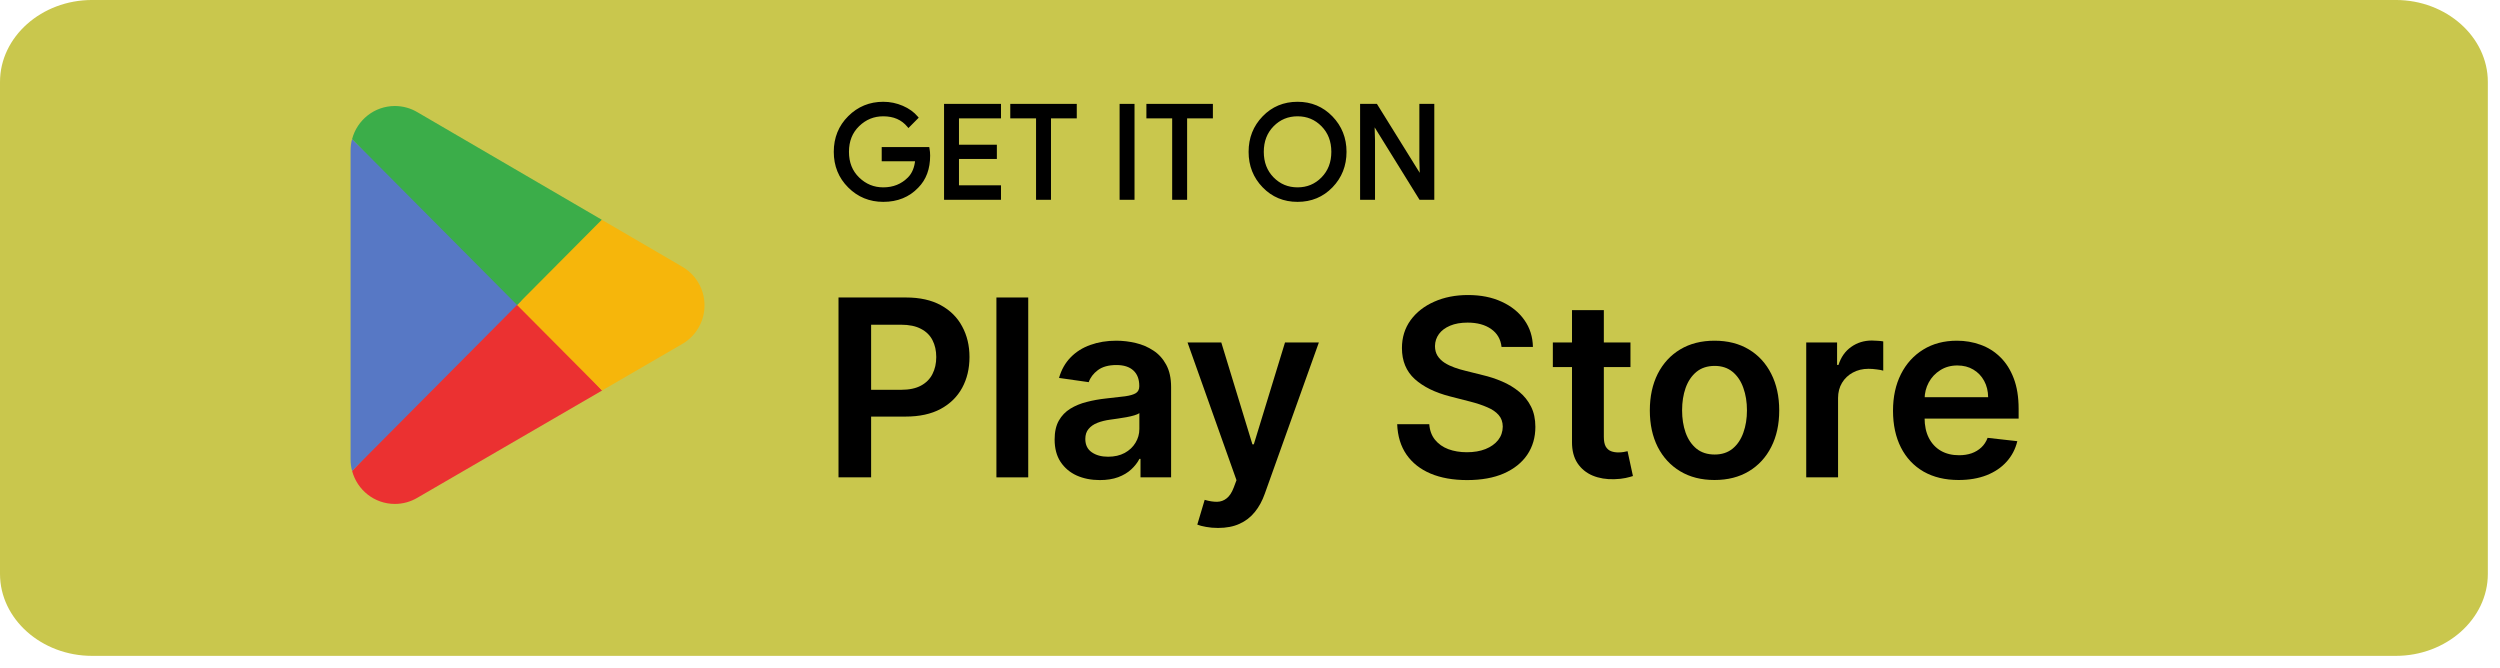<svg width="161" height="43" viewBox="0 0 161 43" fill="none" xmlns="http://www.w3.org/2000/svg">
<path d="M154.283 42.238H5.934C2.67 42.238 0 39.862 0 36.958V5.279C0 2.375 2.67 -0.001 5.934 -0.001H154.283C157.547 -0.001 160.217 2.375 160.217 5.279V36.958C160.217 39.862 157.547 42.238 154.283 42.238Z" fill="#C9C74D"/>
<path d="M33.22 19.065L22.676 30.324C22.676 30.326 22.677 30.328 22.677 30.33C23.001 31.553 24.111 32.453 25.428 32.453C25.954 32.453 26.449 32.31 26.873 32.059L26.907 32.039L38.775 25.149L33.22 19.065Z" fill="#EB3131"/>
<path d="M43.887 17.149L43.877 17.142L38.753 14.153L32.98 19.321L38.773 25.148L43.87 22.19C44.764 21.704 45.37 20.757 45.37 19.664C45.37 18.579 44.772 17.636 43.887 17.149Z" fill="#F6B60B"/>
<path d="M22.675 8.956C22.611 9.191 22.578 9.437 22.578 9.693V29.587C22.578 29.843 22.611 30.09 22.675 30.324L33.582 19.354L22.675 8.956Z" fill="#5778C5"/>
<path d="M33.298 19.641L38.755 14.152L26.9 7.237C26.469 6.977 25.966 6.827 25.428 6.827C24.111 6.827 23 7.729 22.676 8.953C22.676 8.954 22.676 8.955 22.676 8.956L33.298 19.641Z" fill="#3BAD49"/>
<path d="M59.801 10.018C59.801 10.853 59.555 11.518 59.063 12.014C58.504 12.603 57.776 12.898 56.88 12.898C56.022 12.898 55.293 12.6 54.694 12.001C54.093 11.403 53.793 10.661 53.793 9.776C53.793 8.89 54.093 8.149 54.694 7.55C55.293 6.952 56.022 6.653 56.88 6.653C57.306 6.653 57.713 6.736 58.1 6.903C58.487 7.071 58.797 7.293 59.029 7.571L58.507 8.097C58.114 7.624 57.572 7.388 56.88 7.388C56.255 7.388 55.714 7.609 55.257 8.052C54.801 8.495 54.572 9.069 54.572 9.776C54.572 10.483 54.801 11.057 55.257 11.5C55.714 11.943 56.255 12.164 56.88 12.164C57.544 12.164 58.097 11.941 58.54 11.496C58.827 11.206 58.994 10.803 59.038 10.285H56.88V9.567H59.76C59.788 9.723 59.801 9.873 59.801 10.018Z" fill="black"/>
<path d="M59.803 10.02H59.703C59.703 10.836 59.466 11.47 58.995 11.945L58.993 11.946L58.993 11.947C58.452 12.516 57.756 12.8 56.882 12.801C56.047 12.8 55.348 12.513 54.764 11.932C54.182 11.351 53.895 10.64 53.893 9.778C53.895 8.915 54.182 8.205 54.764 7.623C55.348 7.042 56.047 6.756 56.882 6.754C57.294 6.754 57.687 6.835 58.062 6.997C58.438 7.16 58.734 7.373 58.955 7.638L59.031 7.573L58.961 7.503L58.438 8.029L58.508 8.099L58.585 8.035C58.173 7.539 57.595 7.289 56.882 7.29C56.233 7.289 55.662 7.523 55.19 7.982C54.714 8.443 54.474 9.049 54.475 9.778C54.474 10.506 54.714 11.113 55.19 11.573C55.662 12.033 56.233 12.266 56.882 12.265C57.567 12.266 58.151 12.032 58.611 11.569C58.918 11.259 59.093 10.829 59.138 10.296L59.147 10.188H56.98V9.669H59.761V9.569L59.663 9.587C59.691 9.738 59.703 9.881 59.703 10.02H59.803H59.901C59.901 9.869 59.888 9.713 59.858 9.551L59.844 9.469H56.782V10.287V10.387H59.039V10.287L58.941 10.279C58.897 10.78 58.739 11.158 58.471 11.428C58.046 11.854 57.523 12.065 56.882 12.066C56.279 12.065 55.768 11.857 55.328 11.43C54.891 11.006 54.674 10.463 54.673 9.778C54.674 9.092 54.891 8.55 55.328 8.125C55.768 7.699 56.279 7.49 56.882 7.49C57.551 7.491 58.057 7.714 58.433 8.163L58.502 8.247L59.101 7.644L59.165 7.579L59.106 7.509C58.863 7.218 58.539 6.986 58.14 6.814C57.741 6.641 57.32 6.555 56.882 6.555C56.001 6.554 55.241 6.866 54.625 7.482C54.006 8.097 53.694 8.87 53.695 9.778C53.694 10.685 54.006 11.459 54.625 12.074C55.241 12.69 56.001 13.001 56.882 13C57.798 13.001 58.559 12.694 59.136 12.085L59.065 12.016L59.135 12.086C59.648 11.57 59.902 10.874 59.901 10.02H59.803Z" fill="black"/>
<path d="M64.368 7.522H61.661V9.417H64.102V10.136H61.661V12.031H64.368V12.766H60.898V6.787H64.368V7.522Z" fill="black"/>
<path d="M64.365 7.524V7.424H61.56V9.519H64V10.038L61.56 10.038V12.133H64.266V12.668H60.995V6.889H64.266V7.524H64.365V7.424V7.524H64.464V6.789V6.69H60.797V12.867H64.464V12.033V11.934H61.758V10.237H64.198V9.419V9.32H61.758V7.623H64.464V7.524H64.365Z" fill="black"/>
<path d="M67.588 12.766H66.824V7.522H65.164V6.787H69.248V7.522H67.588V12.766Z" fill="black"/>
<path d="M67.585 12.768V12.668H66.92V7.424H65.261V6.889H69.146V7.424H67.486V12.768H67.585V12.668V12.768H67.684V7.623H69.344V6.789V6.69H65.062V7.524V7.623H66.722V12.867H67.585H67.684V12.768H67.585Z" fill="black"/>
<path d="M72.199 12.766V6.787H72.963V12.766H72.199Z" fill="black"/>
<path d="M72.201 12.768H72.3V6.889H72.865V12.668H72.201V12.768H72.3H72.201V12.867H72.964H73.063V6.69H72.201H72.102V12.867H72.201V12.768Z" fill="black"/>
<path d="M76.35 12.766H75.585V7.522H73.926V6.787H78.009V7.522H76.35V12.766Z" fill="black"/>
<path d="M76.351 12.768V12.668H75.686V7.424H74.026V6.889H77.912V7.424H76.252V12.768H76.351V12.668V12.768H76.45V7.623H78.11V6.789V6.69H73.828V7.524V7.623H75.488V12.867H76.351H76.45V12.768H76.351Z" fill="black"/>
<path d="M81.947 11.492C82.387 11.94 82.925 12.164 83.561 12.164C84.198 12.164 84.736 11.94 85.175 11.492C85.616 11.044 85.836 10.471 85.836 9.776C85.836 9.08 85.616 8.508 85.175 8.06C84.736 7.612 84.198 7.388 83.561 7.388C82.925 7.388 82.387 7.612 81.947 8.06C81.508 8.508 81.287 9.08 81.287 9.776C81.287 10.471 81.508 11.044 81.947 11.492ZM85.74 11.992C85.156 12.597 84.43 12.898 83.561 12.898C82.692 12.898 81.966 12.597 81.383 11.992C80.799 11.389 80.508 10.65 80.508 9.776C80.508 8.902 80.799 8.163 81.383 7.559C81.966 6.955 82.692 6.653 83.561 6.653C84.425 6.653 85.15 6.956 85.736 7.563C86.323 8.17 86.616 8.907 86.616 9.776C86.616 10.65 86.323 11.389 85.74 11.992Z" fill="black"/>
<path d="M81.948 11.494L81.878 11.564C82.334 12.03 82.903 12.266 83.563 12.265C84.222 12.266 84.792 12.03 85.247 11.564C85.706 11.098 85.937 10.494 85.937 9.778C85.937 9.061 85.706 8.458 85.247 7.992C84.792 7.526 84.222 7.289 83.563 7.29C82.903 7.289 82.334 7.526 81.878 7.992C81.42 8.458 81.189 9.061 81.19 9.778C81.189 10.494 81.42 11.098 81.878 11.564L81.948 11.494L82.019 11.424C81.599 10.994 81.389 10.453 81.388 9.778C81.389 9.103 81.599 8.562 82.019 8.132C82.443 7.702 82.949 7.491 83.563 7.49C84.176 7.491 84.683 7.702 85.106 8.132C85.527 8.562 85.737 9.103 85.738 9.778C85.737 10.453 85.527 10.994 85.106 11.424C84.683 11.854 84.176 12.065 83.563 12.066C82.949 12.065 82.443 11.854 82.019 11.424L81.948 11.494ZM85.742 11.994L85.671 11.925C85.103 12.51 84.409 12.8 83.563 12.801C82.717 12.8 82.022 12.51 81.455 11.925L81.453 11.922L81.455 11.925C80.889 11.338 80.609 10.629 80.608 9.778C80.609 8.926 80.889 8.218 81.455 7.63C82.022 7.045 82.717 6.756 83.563 6.754C84.403 6.756 85.096 7.046 85.667 7.635C86.236 8.225 86.517 8.932 86.518 9.778C86.517 10.629 86.236 11.338 85.671 11.925L85.742 11.994L85.813 12.063C86.413 11.443 86.717 10.674 86.716 9.778C86.717 8.887 86.412 8.119 85.809 7.496C85.205 6.87 84.45 6.554 83.563 6.555C82.671 6.554 81.913 6.869 81.314 7.492V7.492C80.712 8.112 80.409 8.882 80.41 9.778C80.409 10.674 80.712 11.443 81.314 12.064L81.316 12.067L81.314 12.063C81.913 12.687 82.671 13.001 83.563 13C84.454 13.001 85.212 12.687 85.813 12.063L85.742 11.994Z" fill="black"/>
<path d="M87.688 12.766V6.787H88.617L91.505 11.438H91.538L91.505 10.286V6.787H92.269V12.766H91.472L88.45 7.89H88.418L88.45 9.042V12.766H87.688Z" fill="black"/>
<path d="M87.689 12.768H87.788V6.889H88.563L91.451 11.54H91.539H91.641L91.605 10.286V6.889H92.171V12.668H91.528L88.507 7.792H88.419H88.317L88.353 9.046V12.668H87.689V12.768H87.788H87.689V12.867H88.452H88.551V9.042L88.518 7.889L88.419 7.891V7.991H88.452V7.891L88.368 7.944L91.418 12.867H92.27H92.369V6.69H91.506H91.407V10.289L91.44 11.443L91.539 11.44V11.34H91.506V11.44L91.59 11.387L88.673 6.69H87.689H87.59V12.867H87.689V12.768Z" fill="black"/>
<path d="M54 30.742V19.158H58.348C59.238 19.158 59.986 19.324 60.59 19.656C61.197 19.988 61.656 20.444 61.965 21.025C62.278 21.602 62.435 22.258 62.435 22.993C62.435 23.736 62.278 24.396 61.965 24.973C61.652 25.55 61.19 26.004 60.578 26.336C59.967 26.664 59.214 26.828 58.319 26.828H55.438V25.103H58.036C58.557 25.103 58.984 25.012 59.316 24.831C59.648 24.651 59.893 24.402 60.052 24.085C60.214 23.768 60.295 23.404 60.295 22.993C60.295 22.582 60.214 22.22 60.052 21.907C59.893 21.594 59.646 21.351 59.31 21.178C58.978 21 58.55 20.912 58.025 20.912H56.1V30.742H54Z" fill="black"/>
<path d="M66.218 19.158V30.742H64.169V19.158H66.218Z" fill="black"/>
<path d="M70.828 30.917C70.276 30.917 69.78 30.819 69.339 30.623C68.901 30.424 68.554 30.129 68.297 29.741C68.044 29.353 67.918 28.874 67.918 28.304C67.918 27.814 68.008 27.409 68.189 27.088C68.371 26.768 68.618 26.511 68.931 26.319C69.244 26.127 69.597 25.982 69.99 25.884C70.386 25.782 70.796 25.708 71.218 25.663C71.728 25.61 72.141 25.563 72.458 25.521C72.775 25.476 73.005 25.408 73.149 25.318C73.296 25.224 73.369 25.078 73.369 24.882V24.848C73.369 24.422 73.243 24.092 72.99 23.859C72.737 23.625 72.373 23.508 71.897 23.508C71.396 23.508 70.997 23.617 70.703 23.836C70.412 24.055 70.216 24.313 70.114 24.611L68.201 24.339C68.352 23.811 68.601 23.37 68.948 23.016C69.295 22.658 69.72 22.39 70.222 22.213C70.724 22.032 71.279 21.941 71.886 21.941C72.305 21.941 72.722 21.99 73.137 22.088C73.552 22.186 73.932 22.348 74.275 22.575C74.619 22.797 74.894 23.101 75.102 23.485C75.313 23.87 75.419 24.351 75.419 24.928V30.742H73.449V29.549H73.381C73.256 29.79 73.081 30.016 72.854 30.227C72.632 30.435 72.35 30.603 72.011 30.731C71.675 30.855 71.28 30.917 70.828 30.917ZM71.36 29.413C71.771 29.413 72.128 29.332 72.43 29.17C72.732 29.004 72.964 28.785 73.126 28.514C73.292 28.242 73.375 27.946 73.375 27.626V26.602C73.311 26.655 73.201 26.704 73.047 26.749C72.896 26.794 72.726 26.834 72.537 26.868C72.349 26.902 72.162 26.932 71.977 26.958C71.792 26.985 71.631 27.007 71.496 27.026C71.19 27.067 70.916 27.135 70.675 27.23C70.433 27.324 70.243 27.456 70.103 27.626C69.963 27.791 69.894 28.006 69.894 28.27C69.894 28.647 70.031 28.932 70.307 29.124C70.582 29.317 70.933 29.413 71.36 29.413Z" fill="black"/>
<path d="M78.442 34C78.162 34 77.904 33.977 77.666 33.932C77.432 33.891 77.245 33.842 77.106 33.785L77.581 32.19C77.879 32.277 78.145 32.318 78.379 32.315C78.613 32.311 78.819 32.237 78.996 32.094C79.178 31.954 79.331 31.721 79.455 31.392L79.63 30.923L76.477 22.054H78.651L80.655 28.615H80.746L82.755 22.054H84.935L81.453 31.794C81.291 32.254 81.076 32.648 80.808 32.976C80.54 33.308 80.212 33.561 79.823 33.734C79.438 33.911 78.978 34 78.442 34Z" fill="black"/>
<path d="M96.699 22.343C96.646 21.849 96.423 21.464 96.031 21.189C95.642 20.914 95.136 20.776 94.513 20.776C94.076 20.776 93.7 20.842 93.387 20.974C93.074 21.106 92.834 21.285 92.668 21.511C92.502 21.738 92.417 21.996 92.413 22.286C92.413 22.527 92.468 22.737 92.577 22.914C92.691 23.091 92.844 23.242 93.036 23.366C93.228 23.487 93.442 23.589 93.676 23.672C93.91 23.755 94.145 23.825 94.383 23.881L95.47 24.153C95.908 24.255 96.329 24.392 96.733 24.566C97.14 24.739 97.504 24.958 97.825 25.222C98.15 25.486 98.406 25.804 98.595 26.178C98.784 26.551 98.878 26.988 98.878 27.49C98.878 28.169 98.705 28.766 98.357 29.283C98.01 29.796 97.508 30.197 96.852 30.488C96.199 30.774 95.408 30.917 94.48 30.917C93.578 30.917 92.794 30.778 92.13 30.499C91.47 30.22 90.953 29.813 90.579 29.277C90.209 28.742 90.009 28.089 89.979 27.32H92.045C92.076 27.724 92.2 28.059 92.419 28.327C92.638 28.595 92.923 28.794 93.274 28.927C93.629 29.058 94.025 29.124 94.463 29.124C94.919 29.124 95.319 29.057 95.663 28.921C96.01 28.781 96.282 28.589 96.478 28.344C96.674 28.095 96.774 27.805 96.778 27.473C96.774 27.171 96.686 26.922 96.512 26.726C96.338 26.526 96.095 26.36 95.782 26.229C95.472 26.093 95.11 25.972 94.695 25.866L93.376 25.527C92.421 25.282 91.666 24.911 91.111 24.413C90.56 23.911 90.285 23.246 90.285 22.416C90.285 21.734 90.47 21.136 90.84 20.623C91.213 20.11 91.721 19.713 92.362 19.43C93.004 19.143 93.73 19 94.542 19C95.365 19 96.085 19.143 96.704 19.43C97.327 19.713 97.816 20.107 98.171 20.612C98.525 21.113 98.708 21.69 98.72 22.343H96.699Z" fill="black"/>
<path d="M105.002 22.054V23.638H100.003V22.054H105.002ZM101.237 19.973H103.287V28.129C103.287 28.404 103.328 28.615 103.411 28.762C103.498 28.906 103.611 29.004 103.751 29.057C103.891 29.109 104.045 29.136 104.215 29.136C104.344 29.136 104.461 29.126 104.566 29.108C104.676 29.089 104.759 29.072 104.815 29.057L105.161 30.657C105.051 30.695 104.895 30.736 104.691 30.782C104.491 30.827 104.245 30.853 103.955 30.861C103.442 30.876 102.979 30.799 102.568 30.629C102.156 30.456 101.83 30.188 101.588 29.826C101.351 29.464 101.234 29.011 101.237 28.468V19.973Z" fill="black"/>
<path d="M110.415 30.912C109.566 30.912 108.83 30.725 108.208 30.352C107.585 29.979 107.102 29.456 106.758 28.785C106.419 28.114 106.249 27.33 106.249 26.432C106.249 25.535 106.419 24.748 106.758 24.073C107.102 23.399 107.585 22.874 108.208 22.501C108.83 22.128 109.566 21.941 110.415 21.941C111.265 21.941 112.001 22.128 112.623 22.501C113.246 22.874 113.727 23.399 114.067 24.073C114.41 24.748 114.582 25.535 114.582 26.432C114.582 27.33 114.41 28.114 114.067 28.785C113.727 29.456 113.246 29.979 112.623 30.352C112.001 30.725 111.265 30.912 110.415 30.912ZM110.427 29.271C110.887 29.271 111.272 29.145 111.582 28.892C111.891 28.636 112.121 28.293 112.272 27.863C112.427 27.433 112.504 26.954 112.504 26.427C112.504 25.895 112.427 25.414 112.272 24.984C112.121 24.55 111.891 24.206 111.582 23.949C111.272 23.693 110.887 23.564 110.427 23.564C109.955 23.564 109.563 23.693 109.249 23.949C108.94 24.206 108.708 24.55 108.553 24.984C108.402 25.414 108.327 25.895 108.327 26.427C108.327 26.954 108.402 27.433 108.553 27.863C108.708 28.293 108.94 28.636 109.249 28.892C109.563 29.145 109.955 29.271 110.427 29.271Z" fill="black"/>
<path d="M116.321 30.742V22.054H118.308V23.502H118.399C118.558 23.001 118.829 22.614 119.214 22.343C119.603 22.067 120.046 21.93 120.545 21.93C120.658 21.93 120.784 21.936 120.924 21.947C121.067 21.954 121.186 21.968 121.281 21.986V23.87C121.194 23.84 121.056 23.813 120.867 23.791C120.682 23.764 120.503 23.751 120.329 23.751C119.956 23.751 119.62 23.832 119.322 23.994C119.027 24.153 118.795 24.373 118.625 24.656C118.456 24.939 118.371 25.265 118.371 25.635V30.742H116.321Z" fill="black"/>
<path d="M126.133 30.912C125.262 30.912 124.509 30.731 123.875 30.369C123.244 30.003 122.759 29.486 122.42 28.819C122.08 28.148 121.91 27.358 121.91 26.449C121.91 25.555 122.08 24.771 122.42 24.096C122.763 23.417 123.243 22.89 123.858 22.512C124.473 22.132 125.196 21.941 126.026 21.941C126.562 21.941 127.068 22.028 127.543 22.201C128.022 22.371 128.445 22.635 128.811 22.993C129.181 23.351 129.472 23.808 129.683 24.362C129.894 24.913 130 25.569 130 26.33V26.958H122.873V25.578H128.036C128.032 25.186 127.947 24.837 127.781 24.532C127.615 24.223 127.383 23.979 127.085 23.802C126.79 23.625 126.447 23.536 126.054 23.536C125.635 23.536 125.267 23.638 124.95 23.842C124.633 24.041 124.386 24.305 124.209 24.634C124.035 24.958 123.946 25.314 123.943 25.703V26.907C123.943 27.413 124.035 27.846 124.22 28.208C124.405 28.566 124.663 28.842 124.996 29.034C125.328 29.223 125.716 29.317 126.162 29.317C126.46 29.317 126.73 29.275 126.971 29.192C127.213 29.106 127.422 28.979 127.6 28.813C127.777 28.647 127.911 28.442 128.002 28.197L129.915 28.412C129.794 28.917 129.564 29.358 129.224 29.735C128.889 30.109 128.458 30.399 127.934 30.606C127.409 30.81 126.809 30.912 126.133 30.912Z" fill="black"/>
</svg>
